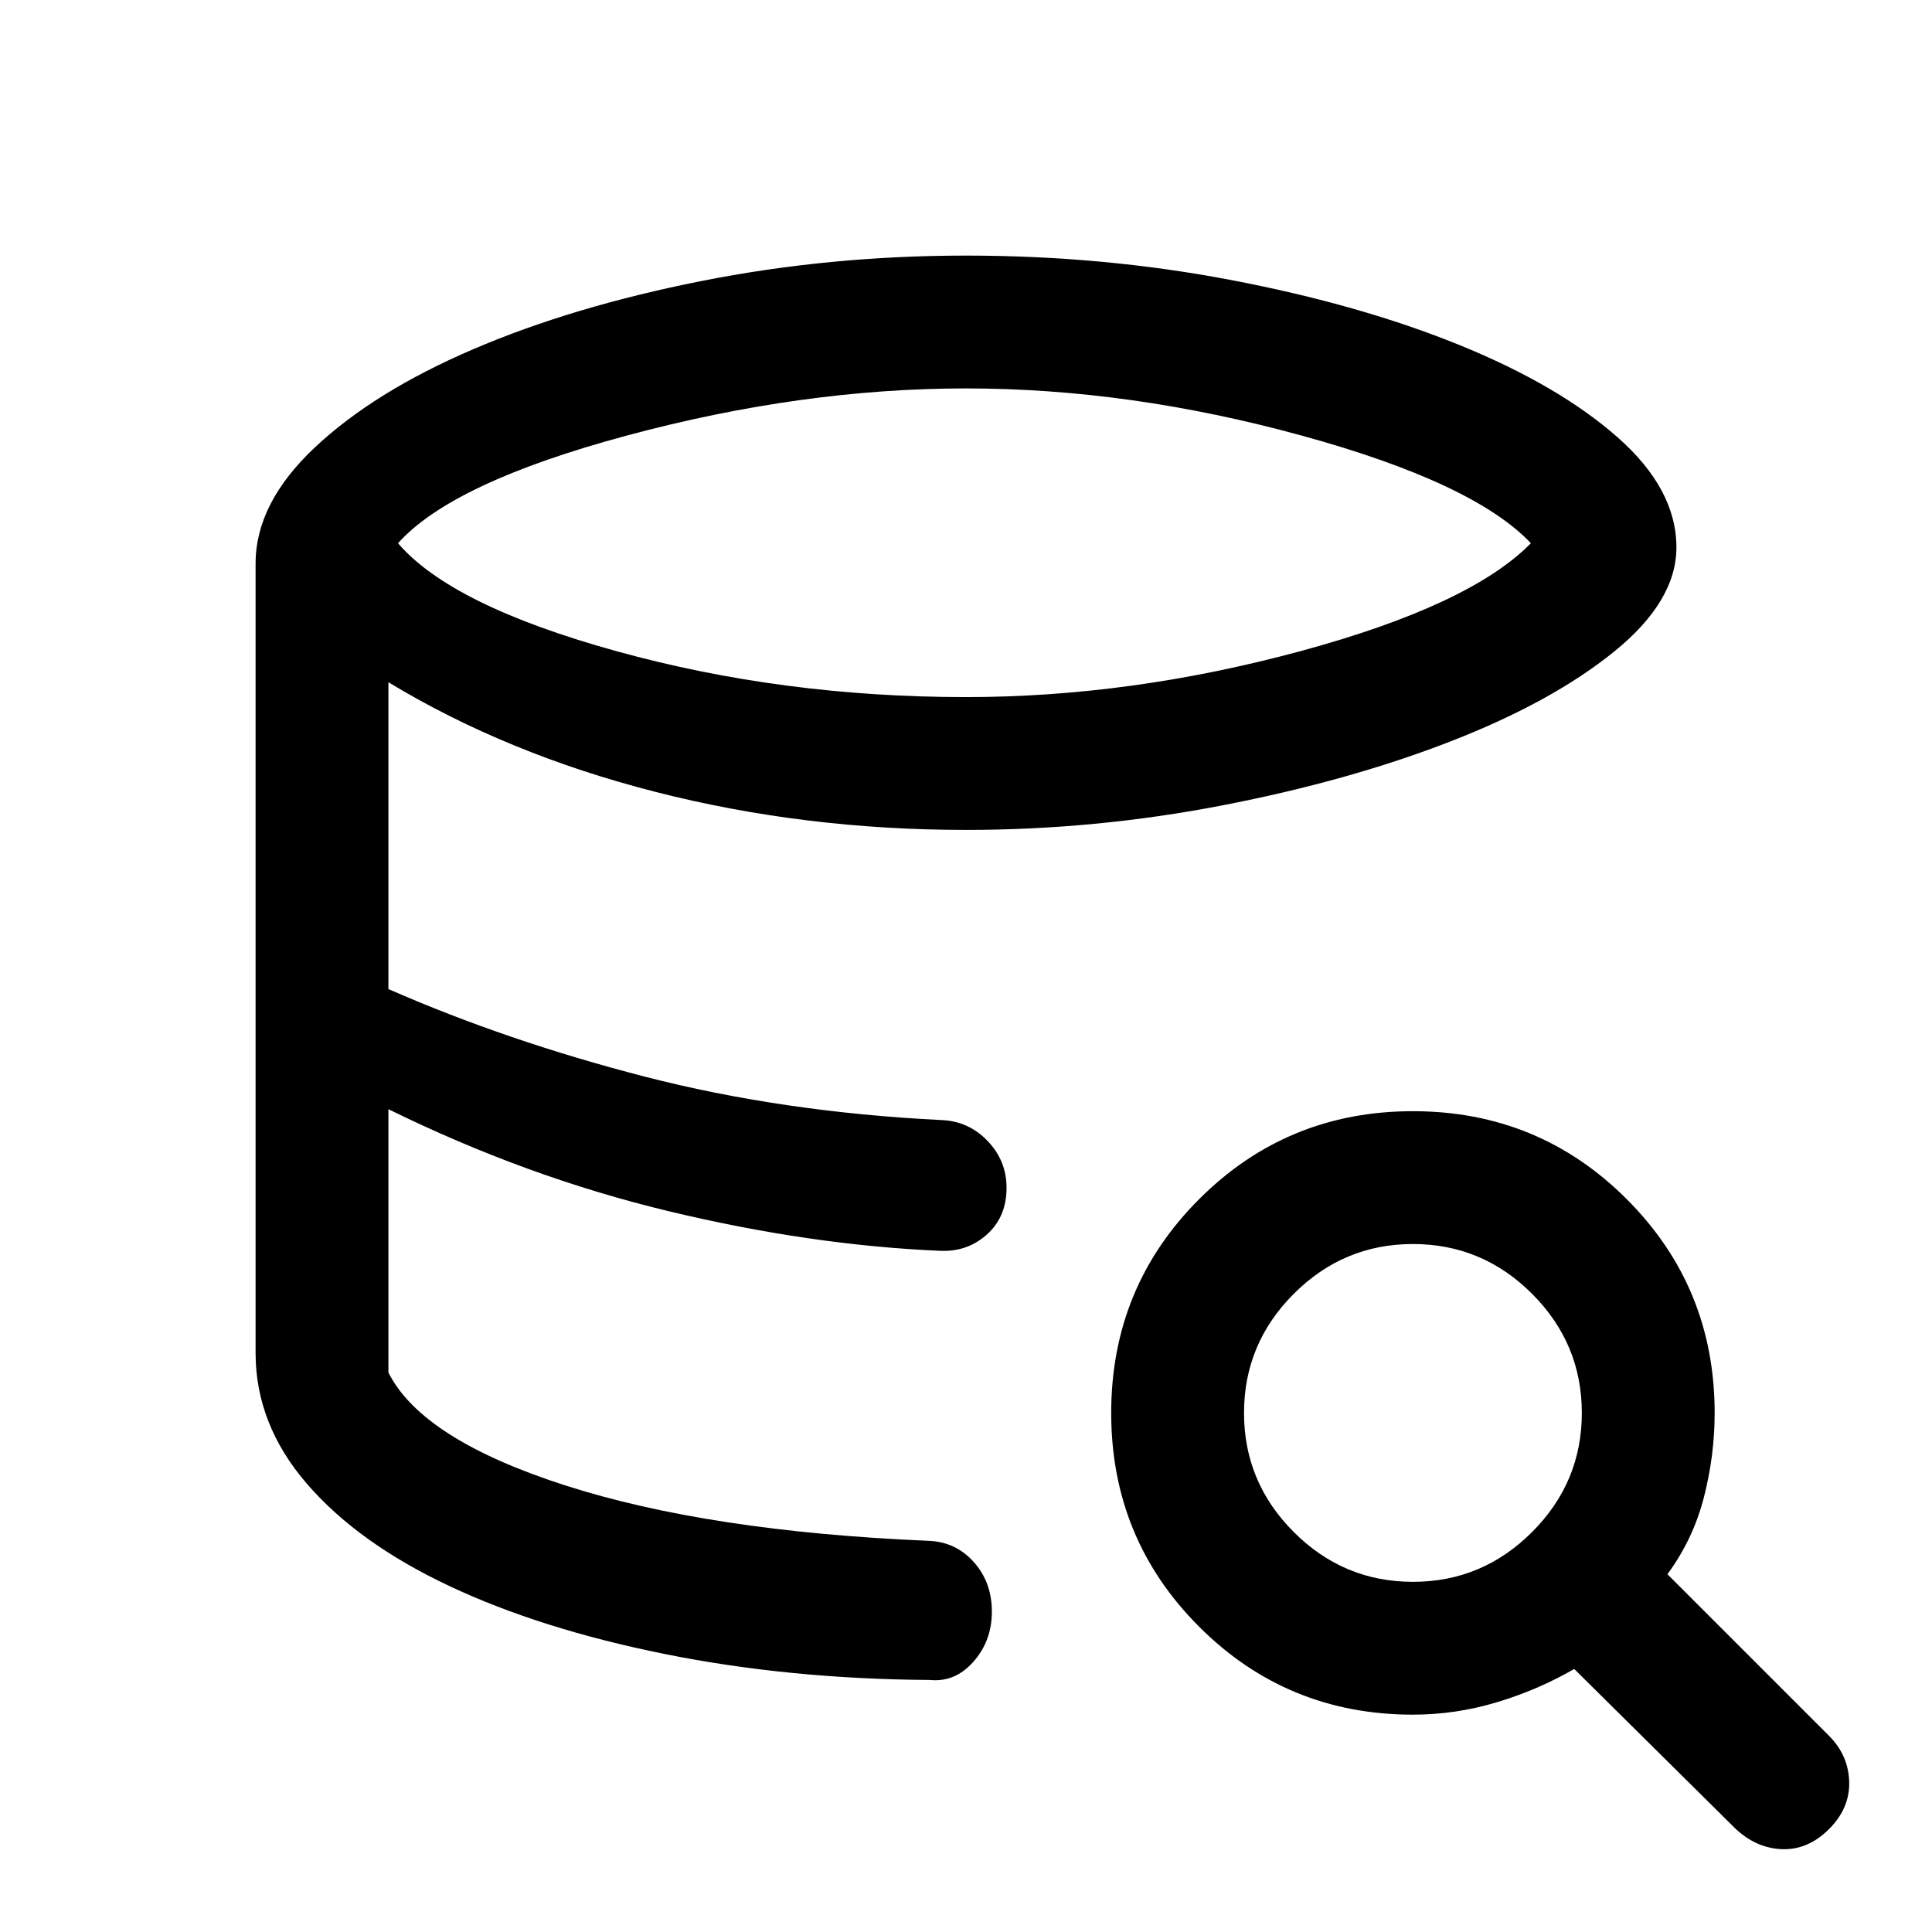 <svg xmlns="http://www.w3.org/2000/svg" height="24" viewBox="0 -960 960 960" width="24"><path d="M462.08-125.23q-70-.46-131.7-12.89-61.69-12.42-107.11-33.8-45.42-21.39-70.85-50.89Q127-252.31 127-287.69q0 35.38 25.42 64.88 25.43 29.5 70.85 50.89 45.42 21.38 107.11 33.8 61.7 12.43 131.7 12.89Zm5.54-213.23q-32.16-.46-66.08-5.19t-69.23-14q-35.31-9.27-70.23-21.81Q227.15-392 193-408.85q34.15 16.85 69.08 29.39 34.92 12.54 70.23 21.81t69.23 14q33.92 4.73 66.08 5.19ZM480-613.62q81.92 0 166.23-22.84 84.31-22.85 114.46-53.62-28.38-30-113.81-53.46Q561.46-767 480-767q-81.38 0-168.27 23.35-86.88 23.34-113.96 53.57 26.54 31 108.85 53.73 82.3 22.73 173.38 22.73ZM127-287.69V-680q0-30 29.46-57.69 29.46-27.69 78.73-48.81t113.08-33.81Q412.08-833 480-833q68.15 0 131.96 12.19t113.08 32.19q49.27 20 78.61 45.81Q833-717 833-688q0 26.69-30.88 51.73-30.89 25.04-81.31 44.65-50.43 19.62-113.46 31.81-63.04 12.19-127.35 12.19-80.46 0-154.38-18.92Q251.69-585.46 193-621v152.46q59.15 25.92 127.5 43.54 68.35 17.62 147.12 21.54 13.53.46 23.03 10.31 9.5 9.84 9.5 23.38 0 14.31-9.61 23.04-9.62 8.73-22.92 8.27-64.54-2.69-135.31-19.69T193-408.85V-278q16.69 33.23 87.96 56.12 71.27 22.88 180.35 27.5 13.54.46 22.54 10.53 9 10.08 9 24.62 0 14.54-9.12 24.88-9.11 10.35-21.65 9.12-70-.46-131.7-12.89-61.69-12.42-107.11-33.8-45.42-21.39-70.85-50.89Q127-252.31 127-287.69ZM702.08-108q-62.54 0-106.23-43.69-43.7-43.69-43.7-106.23 0-62.54 43.7-106.23 43.69-43.7 106.23-43.7 62.54 0 106.23 43.7Q852-320.46 852-257.92q0 21.15-5.35 41.96-5.34 20.81-18.11 38.19l80.31 80.31q9.61 9.61 10 22.77.38 13.15-10 23.54-10.39 10.38-23.16 10-12.77-.39-23.15-10l-80.31-79.54q-18.15 10.46-38.58 16.57-20.42 6.12-41.57 6.12Zm0-66q34.46 0 59.19-24.73Q786-223.46 786-257.92q0-34.46-24.73-59.2-24.73-24.73-59.19-24.73-34.46 0-59.2 24.73-24.73 24.74-24.73 59.2 0 34.46 24.73 59.19Q667.62-174 702.08-174Z"/></svg>